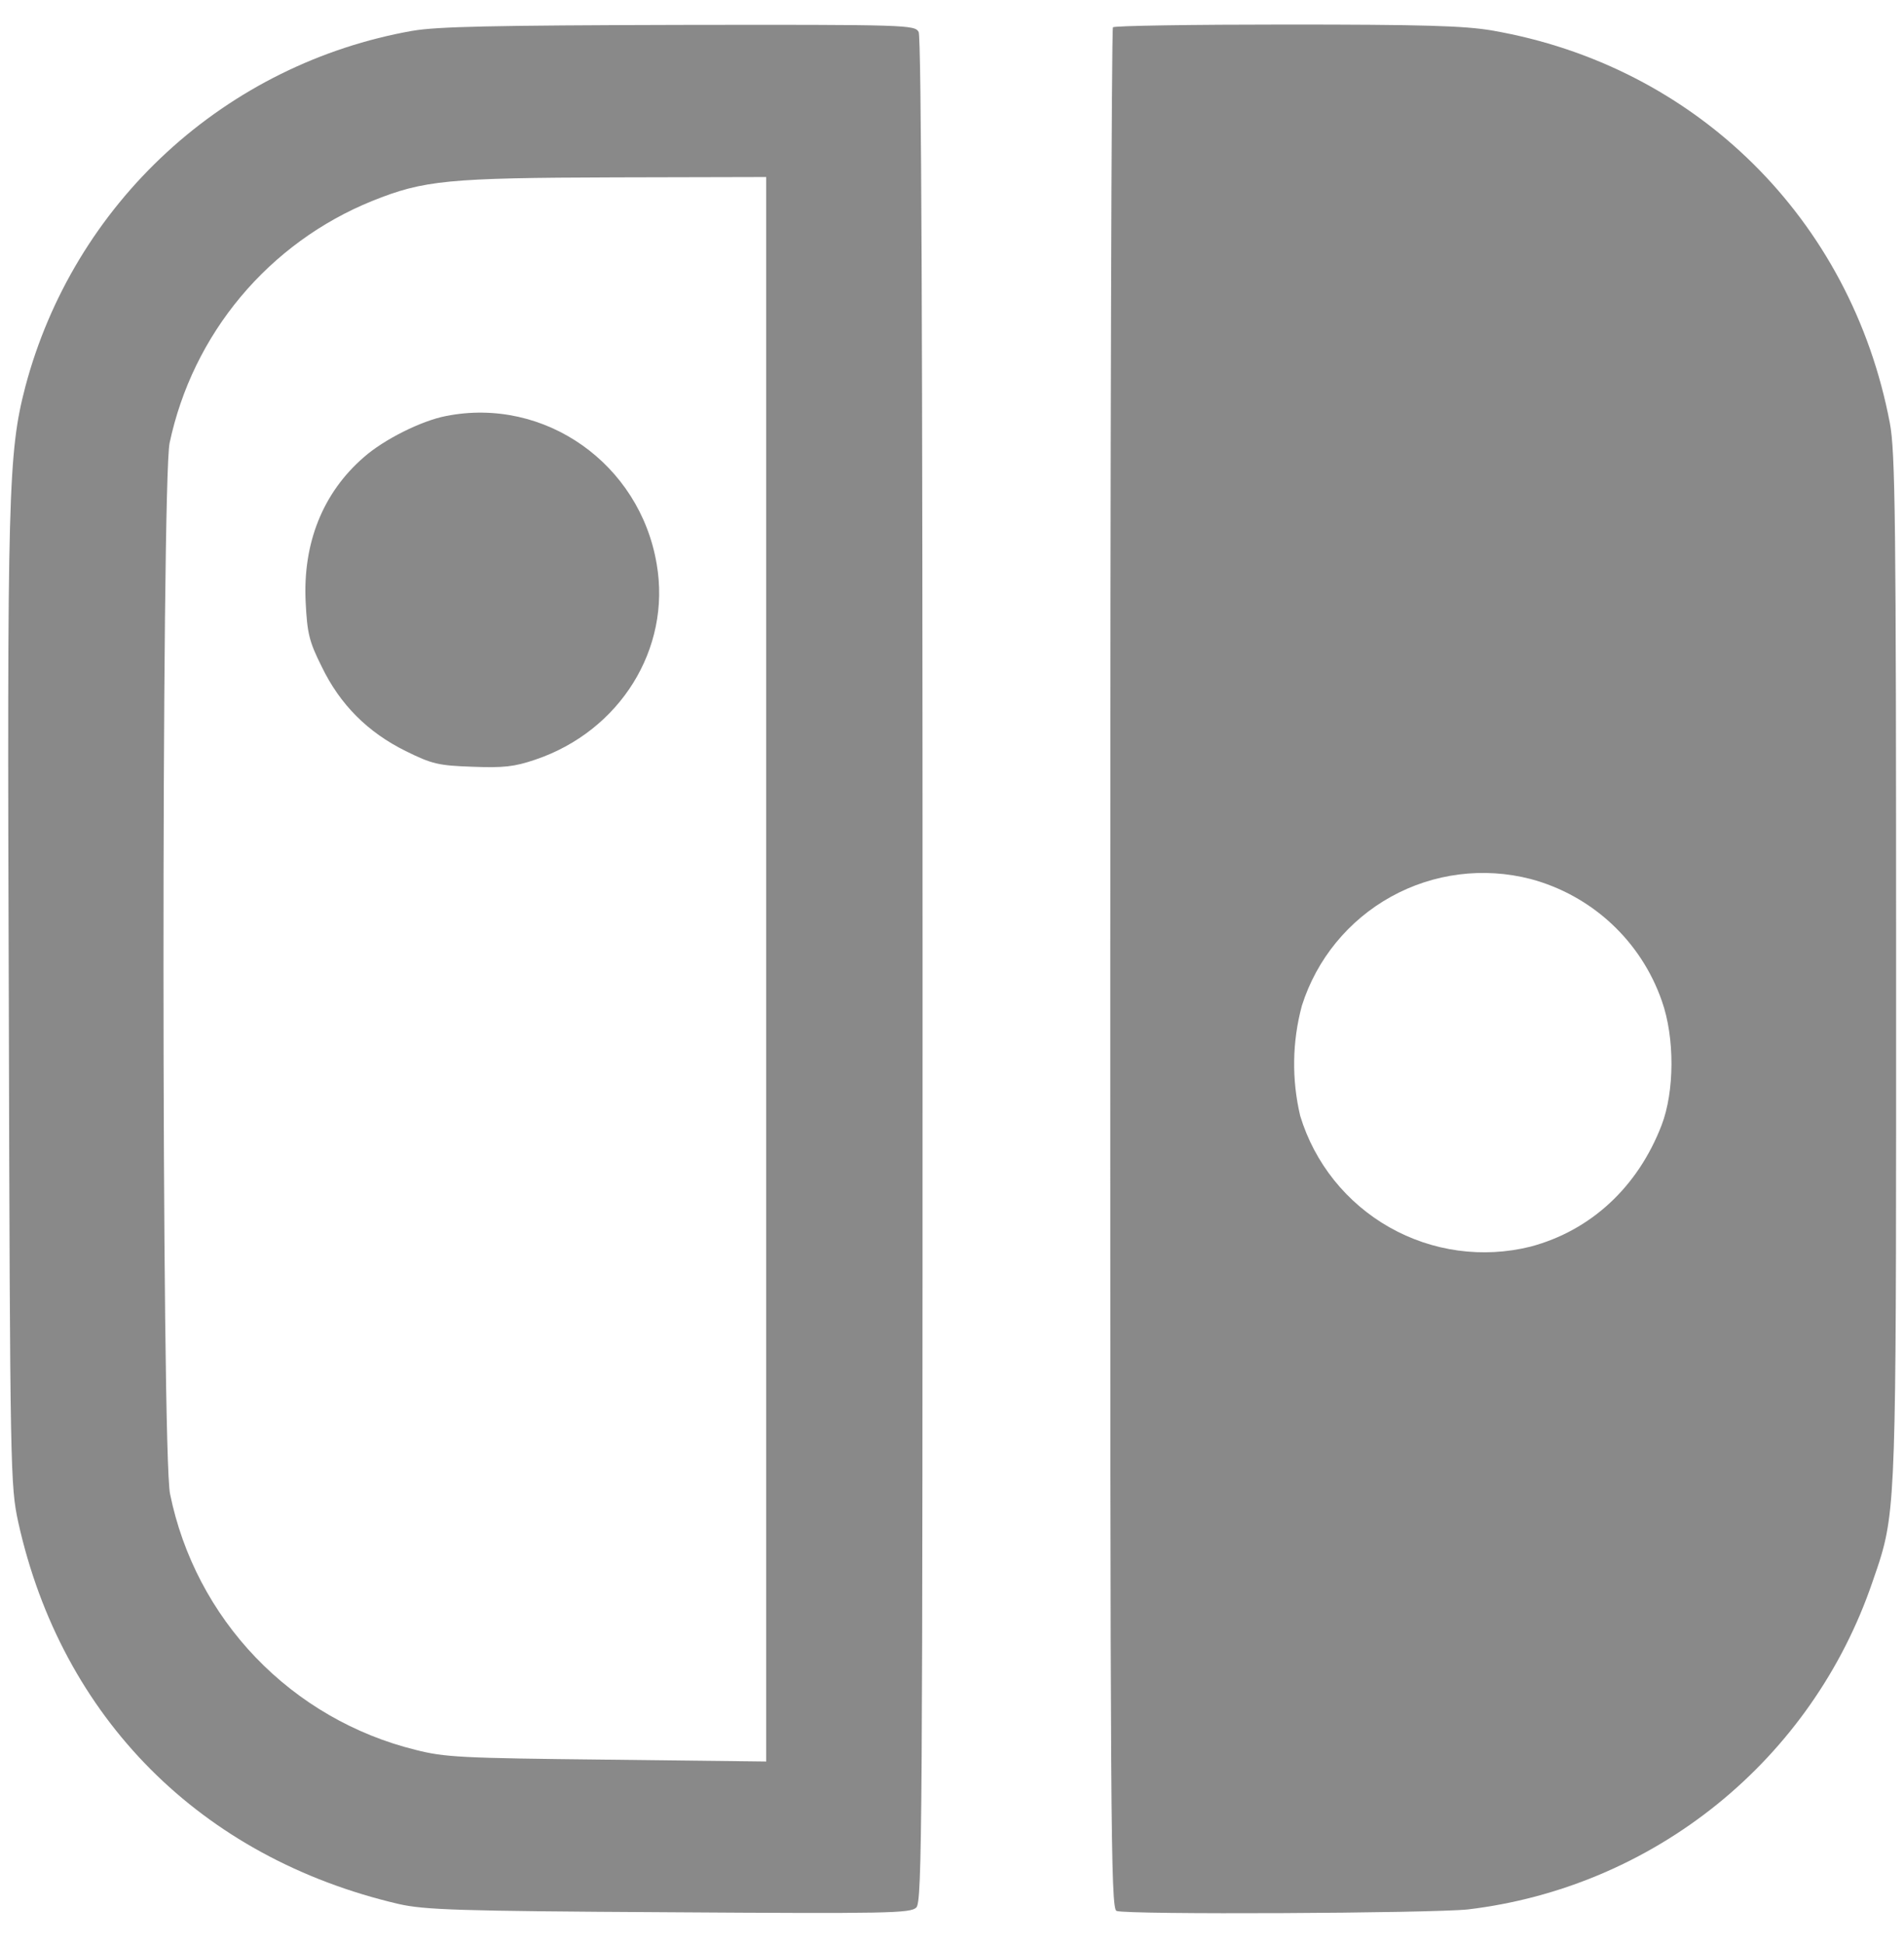 <svg width="48" height="49" viewBox="0 0 48 49" fill="none" xmlns="http://www.w3.org/2000/svg">
<g clip-path="url(#clip0_74_158)">
<path d="M27.99 24.431C27.99 11.402 28.02 0.717 28.058 0.688C28.088 0.649 30.06 0.619 32.425 0.619C35.855 0.619 36.917 0.649 37.61 0.768C42.756 1.654 46.668 5.527 47.643 10.662C47.78 11.381 47.801 13.068 47.801 24.374C47.801 36.451 47.816 37.87 47.435 39.176C47.37 39.402 47.292 39.622 47.197 39.896C46.445 42.088 45.09 44.023 43.287 45.479C41.484 46.935 39.307 47.853 37.006 48.127C36.063 48.225 28.413 48.264 28.148 48.165C27.999 48.106 27.99 45.928 27.99 24.431ZM41.896 25.231C41.638 24.487 41.201 23.817 40.624 23.281C40.047 22.745 39.347 22.358 38.586 22.155C37.399 21.849 36.139 22.008 35.067 22.602C33.995 23.196 33.191 24.178 32.821 25.347C32.575 26.256 32.561 27.212 32.779 28.128C33.141 29.317 33.945 30.32 35.026 30.933C36.106 31.546 37.38 31.721 38.586 31.421C40.103 31.017 41.287 29.922 41.888 28.363C42.215 27.516 42.224 26.156 41.896 25.231ZM11.243 10.486C10.624 10.605 9.678 11.078 9.176 11.521C8.14 12.416 7.629 13.69 7.706 15.186C7.745 15.965 7.795 16.173 8.111 16.804C8.572 17.759 9.271 18.458 10.229 18.931C10.889 19.258 11.056 19.297 11.915 19.326C12.692 19.356 12.968 19.326 13.492 19.148C15.63 18.428 16.922 16.352 16.556 14.222C16.133 11.688 13.73 9.992 11.243 10.486Z" fill="#898989"/>
<path d="M10.395 0.777C8.083 1.186 5.936 2.247 4.208 3.836C2.479 5.425 1.241 7.476 0.639 9.745C0.207 11.411 0.177 12.386 0.222 25.308C0.252 37.177 0.264 37.451 0.46 38.367C1.555 43.305 5.065 46.827 10.05 47.99C10.705 48.138 11.529 48.168 16.862 48.198C22.383 48.234 22.954 48.225 23.1 48.079C23.249 47.93 23.258 46.026 23.258 24.46C23.258 8.475 23.228 0.943 23.159 0.806C23.061 0.628 22.892 0.619 17.121 0.628C12.427 0.64 11.017 0.669 10.398 0.777H10.395ZM19.319 44.399L15.303 44.352C11.609 44.313 11.213 44.292 10.476 44.105C8.94 43.726 7.544 42.919 6.448 41.778C5.353 40.637 4.604 39.209 4.288 37.659C4.068 36.662 4.068 12.14 4.276 11.164C4.564 9.808 5.179 8.542 6.069 7.479C6.959 6.416 8.096 5.587 9.381 5.066C10.684 4.542 11.285 4.483 15.503 4.471L19.316 4.462V44.399H19.319Z" fill="#898989"/>
</g>
<defs>
<clipPath id="clip0_74_158">
<rect width="47.594" height="47.594" fill="white" transform="translate(0.207 0.619)"/>
</clipPath>
</defs>
</svg>
